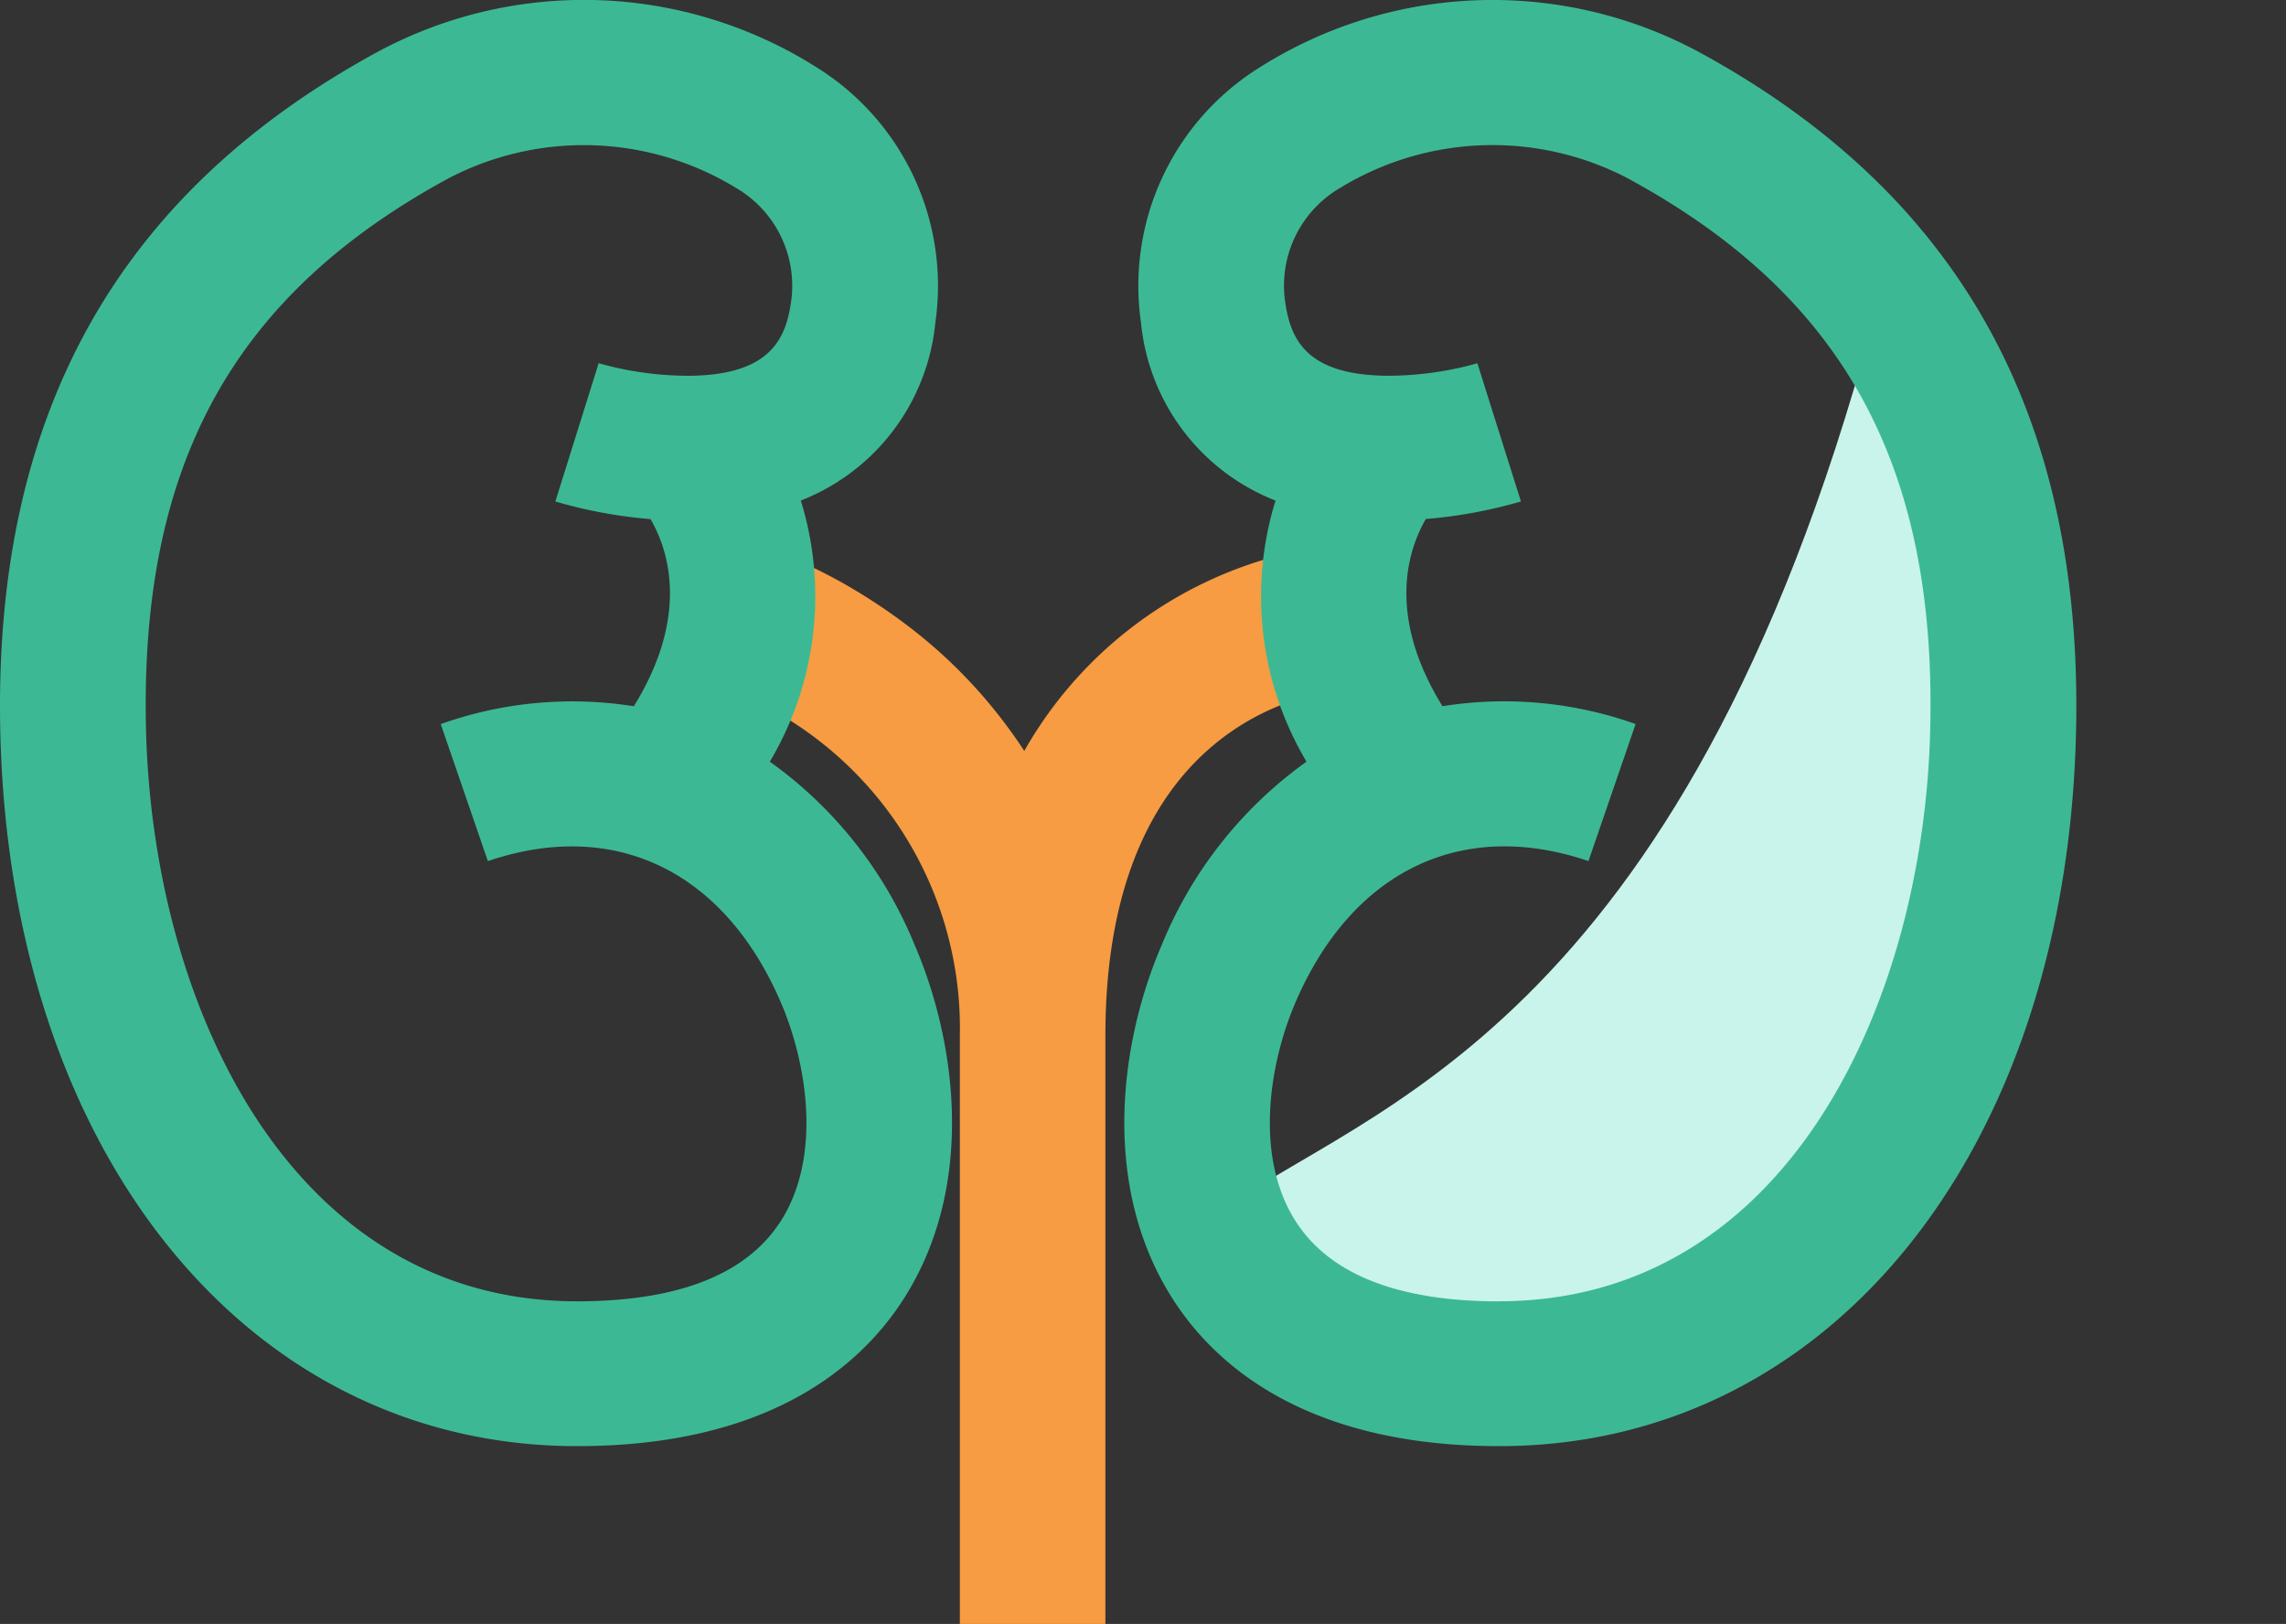 <?xml version="1.0" encoding="UTF-8"?>
<svg xmlns="http://www.w3.org/2000/svg" width="89.735" height="63.746" viewBox="0 0 89.735 63.746">
  <rect x="0" y="0" width="89.735" height="63.746" fill="#333333" stroke="none"/>
  <g id="肾" transform="translate(-81.922 -184.303)">
    <path id="路径_445" d="M393.049,412.823c-17.77,24.688-30.845,23.347-37.784,24.856,2.86,4.3,8.779,11.853,12.867,11.847,9.023,0,21.694-12.9,25.319-22.487C394.637,422.092,396.353,418.851,393.049,412.823Z" transform="translate(-362.946 -41.256) rotate(-22)" fill="#c9f4eb"></path>
    <path id="路径_443" d="M406.1,412.567l-.111-2.839a16.163,16.163,0,0,0-12.51,8.117,19.727,19.727,0,0,0-3.3-3.859c-2.69-2.426-6.546-4.41-8.27-4.246l.555,5.656a2.47,2.47,0,0,1-.785-.042,14.284,14.284,0,0,1,9.271,13.67v23.089h5.713V429.025c0-12.707,8.6-13.563,9.578-13.618Z" transform="translate(-271.35 -204.065)" fill="#f79c42"></path>
    <path id="路径_444" d="M112.141,214.2a12.7,12.7,0,0,0,1.216-10.249,8.368,8.368,0,0,0,5.282-6.99,10.1,10.1,0,0,0-4.58-9.963,17.094,17.094,0,0,0-17.238-.7c-10.3,5.576-15.173,14.323-14.887,26.738.383,16.505,9.694,28.033,22.645,28.033,7.428,0,11.016-3.06,12.717-5.628,2.947-4.447,2.2-10.179.523-14.061a16.487,16.487,0,0,0-5.679-7.18Zm.376,18.114c-1.35,2.038-4.021,3.07-7.94,3.07-11.27,0-16.673-11.653-16.924-22.48-.24-10.362,3.432-17.029,11.9-21.614a11.469,11.469,0,0,1,11.239.376,4.447,4.447,0,0,1,2.183,4.488c-.212,1.473-.834,2.844-3.918,2.9a13.043,13.043,0,0,1-3.635-.493l-1.7,5.427a18.708,18.708,0,0,0,3.736.692c.676,1.162,1.571,3.742-.655,7.346a15.4,15.4,0,0,0-7.58.7l1.85,5.379c4.968-1.688,9.264.376,11.491,5.524,1.039,2.4,1.652,6.126-.047,8.69ZM148.529,186.3a17.1,17.1,0,0,0-17.24.7,10.1,10.1,0,0,0-4.579,9.963,8.37,8.37,0,0,0,5.282,6.99,12.7,12.7,0,0,0,1.216,10.248,16.488,16.488,0,0,0-5.676,7.18c-1.68,3.881-2.426,9.613.522,14.06,1.7,2.567,5.288,5.628,12.718,5.628,12.949,0,22.26-11.528,22.643-28.033.287-12.413-4.582-21.161-14.886-26.737Zm-7.758,49.086c-3.919,0-6.59-1.033-7.941-3.071-1.7-2.564-1.086-6.283-.045-8.688,2.226-5.148,6.523-7.212,11.491-5.524l1.85-5.379a15.386,15.386,0,0,0-7.581-.7c-2.228-3.608-1.328-6.189-.652-7.349a18.764,18.764,0,0,0,3.732-.688l-1.71-5.425a12.949,12.949,0,0,1-3.627.49c-3.084-.054-3.706-1.424-3.918-2.9a4.441,4.441,0,0,1,2.183-4.488,11.473,11.473,0,0,1,11.239-.376c8.472,4.587,12.144,11.253,11.9,21.614-.251,10.827-5.655,22.48-16.926,22.48Z" transform="translate(0 0)" fill="#3cb994"></path>
  </g>
</svg>
